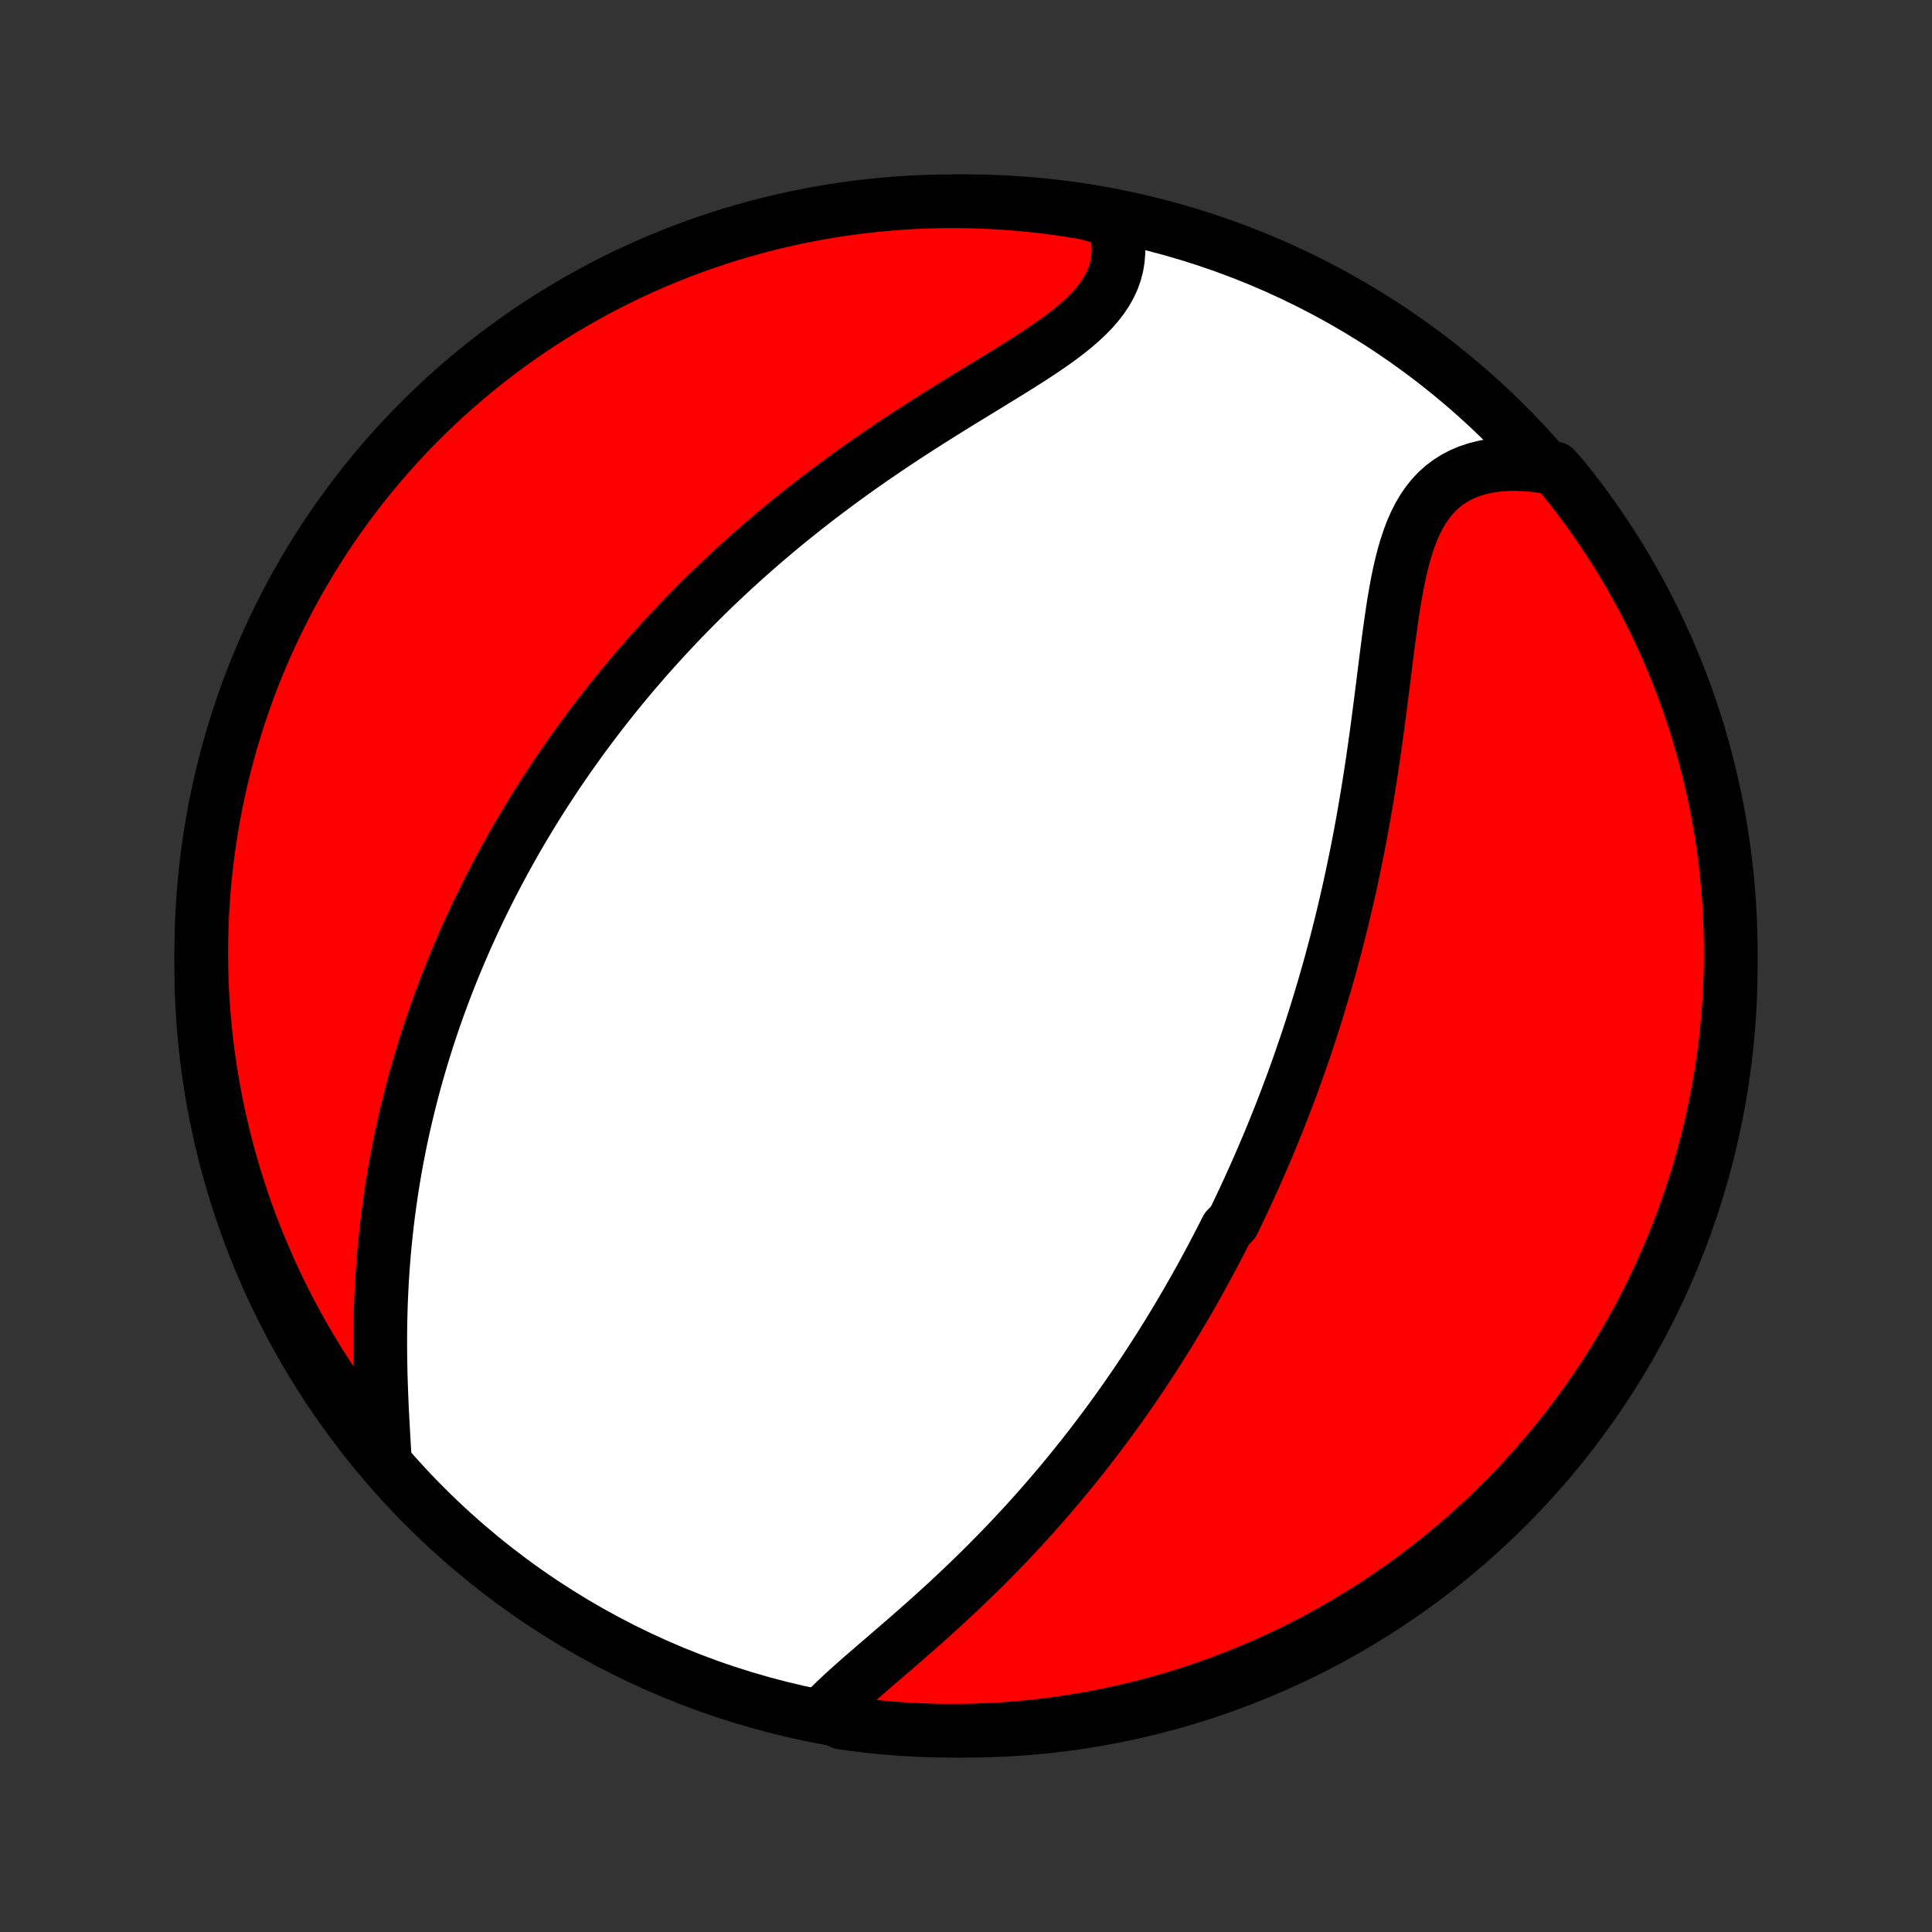 <?xml version="1.0" encoding="utf-8" standalone="no"?>
<!DOCTYPE svg PUBLIC "-//W3C//DTD SVG 1.1//EN"
  "http://www.w3.org/Graphics/SVG/1.1/DTD/svg11.dtd">
<!-- Created with matplotlib (http://matplotlib.org/) -->
<svg height="72pt" version="1.1" viewBox="0 0 72 72" width="72pt" xmlns="http://www.w3.org/2000/svg" xmlns:xlink="http://www.w3.org/1999/xlink">
 <rect x="0" y="0" width="72" height="72" fill="#333333" stroke="none"/>
 <defs>
  <style type="text/css">
*{stroke-linecap:butt;stroke-linejoin:round;}
  </style>
 </defs>
 <g id="figure_1">
  <g id="patch_1">
   <path d="
M0 72
L72 72
L72 0
L0 0
z
" style="fill:none;"/>
  </g>
  <g id="axes_1">
   <g id="PatchCollection_1">
    <defs>
     <path d="
M36 -7.5
C43.558 -7.5 50.808 -10.503 56.153 -15.848
C61.497 -21.192 64.5 -28.442 64.5 -36
C64.5 -43.558 61.497 -50.808 56.153 -56.153
C50.808 -61.497 43.558 -64.5 36 -64.5
C28.442 -64.5 21.192 -61.497 15.848 -56.153
C10.503 -50.808 7.5 -43.558 7.5 -36
C7.5 -28.442 10.503 -21.192 15.848 -15.848
C21.192 -10.503 28.442 -7.5 36 -7.5
z
" id="C0_0_a811fe30f3"/>
     <path d="
M30.718 -8.193
L30.926 -8.406
L31.145 -8.619
L31.372 -8.833
L31.608 -9.049
L31.85 -9.265
L32.097 -9.483
L32.349 -9.702
L32.605 -9.922
L32.863 -10.144
L33.123 -10.368
L33.385 -10.593
L33.647 -10.82
L33.908 -11.048
L34.17 -11.277
L34.431 -11.508
L34.691 -11.74
L34.949 -11.973
L35.206 -12.208
L35.46 -12.443
L35.712 -12.68
L35.962 -12.917
L36.209 -13.155
L36.454 -13.393
L36.696 -13.632
L36.934 -13.872
L37.17 -14.112
L37.403 -14.352
L37.633 -14.593
L37.86 -14.834
L38.084 -15.075
L38.304 -15.316
L38.522 -15.557
L38.736 -15.798
L38.947 -16.039
L39.155 -16.279
L39.36 -16.52
L39.562 -16.76
L39.762 -17.001
L39.958 -17.241
L40.151 -17.48
L40.342 -17.72
L40.529 -17.959
L40.714 -18.197
L40.896 -18.436
L41.076 -18.674
L41.253 -18.912
L41.427 -19.149
L41.599 -19.386
L41.769 -19.623
L41.936 -19.859
L42.1 -20.096
L42.263 -20.331
L42.423 -20.567
L42.581 -20.802
L42.737 -21.038
L42.891 -21.272
L43.042 -21.507
L43.192 -21.742
L43.34 -21.976
L43.486 -22.21
L43.63 -22.445
L43.772 -22.679
L43.913 -22.913
L44.051 -23.148
L44.188 -23.382
L44.324 -23.616
L44.458 -23.851
L44.59 -24.085
L44.721 -24.32
L44.85 -24.555
L44.978 -24.791
L45.105 -25.027
L45.23 -25.263
L45.354 -25.5
L45.477 -25.736
L45.598 -25.974
L45.718 -26.212
L45.954 -26.451
L46.071 -26.69
L46.186 -26.93
L46.3 -27.171
L46.413 -27.413
L46.525 -27.655
L46.636 -27.899
L46.746 -28.143
L46.855 -28.388
L46.963 -28.635
L47.07 -28.882
L47.176 -29.131
L47.282 -29.381
L47.386 -29.632
L47.489 -29.884
L47.591 -30.138
L47.693 -30.393
L47.793 -30.65
L47.893 -30.908
L47.992 -31.168
L48.09 -31.43
L48.187 -31.693
L48.283 -31.958
L48.378 -32.225
L48.473 -32.494
L48.566 -32.765
L48.659 -33.038
L48.751 -33.312
L48.842 -33.589
L48.932 -33.869
L49.021 -34.15
L49.109 -34.434
L49.196 -34.72
L49.282 -35.008
L49.368 -35.299
L49.452 -35.592
L49.536 -35.888
L49.618 -36.187
L49.699 -36.488
L49.78 -36.791
L49.859 -37.098
L49.937 -37.407
L50.014 -37.719
L50.09 -38.034
L50.164 -38.351
L50.238 -38.672
L50.31 -38.995
L50.381 -39.321
L50.45 -39.65
L50.519 -39.982
L50.586 -40.317
L50.652 -40.654
L50.716 -40.994
L50.779 -41.337
L50.84 -41.683
L50.9 -42.031
L50.959 -42.382
L51.016 -42.736
L51.072 -43.091
L51.127 -43.449
L51.18 -43.809
L51.232 -44.171
L51.283 -44.534
L51.333 -44.899
L51.381 -45.266
L51.429 -45.633
L51.476 -46.001
L51.523 -46.37
L51.569 -46.739
L51.615 -47.107
L51.661 -47.475
L51.708 -47.842
L51.755 -48.208
L51.805 -48.571
L51.856 -48.931
L51.909 -49.288
L51.965 -49.641
L52.026 -49.99
L52.09 -50.333
L52.16 -50.669
L52.237 -50.998
L52.32 -51.32
L52.412 -51.632
L52.513 -51.934
L52.623 -52.225
L52.746 -52.503
L52.88 -52.769
L53.027 -53.02
L53.188 -53.256
L53.363 -53.476
L53.553 -53.68
L53.758 -53.866
L53.978 -54.034
L54.213 -54.183
L54.463 -54.314
L54.727 -54.426
L55.004 -54.519
L55.293 -54.593
L55.594 -54.649
L55.907 -54.686
L56.228 -54.705
L56.559 -54.707
L56.897 -54.691
L57.242 -54.658
L57.592 -54.609
L57.941 -54.544
L58.255 -54.188
L58.563 -53.803
L58.863 -53.412
L59.157 -53.015
L59.443 -52.614
L59.722 -52.207
L59.995 -51.795
L60.259 -51.379
L60.517 -50.958
L60.767 -50.532
L61.009 -50.102
L61.244 -49.668
L61.471 -49.229
L61.69 -48.787
L61.901 -48.34
L62.105 -47.89
L62.3 -47.436
L62.488 -46.979
L62.668 -46.518
L62.839 -46.054
L63.002 -45.587
L63.157 -45.117
L63.304 -44.645
L63.443 -44.169
L63.572 -43.692
L63.694 -43.212
L63.807 -42.729
L63.912 -42.245
L64.008 -41.759
L64.096 -41.271
L64.175 -40.781
L64.246 -40.29
L64.308 -39.798
L64.361 -39.304
L64.406 -38.809
L64.442 -38.314
L64.469 -37.818
L64.488 -37.321
L64.498 -36.824
L64.499 -36.327
L64.492 -35.83
L64.476 -35.332
L64.451 -34.835
L64.418 -34.338
L64.376 -33.842
L64.326 -33.346
L64.266 -32.852
L64.198 -32.358
L64.122 -31.865
L64.037 -31.373
L63.943 -30.883
L63.841 -30.395
L63.731 -29.908
L63.612 -29.423
L63.484 -28.94
L63.349 -28.459
L63.204 -27.981
L63.052 -27.505
L62.891 -27.031
L62.722 -26.56
L62.545 -26.092
L62.36 -25.628
L62.167 -25.166
L61.966 -24.707
L61.757 -24.253
L61.54 -23.801
L61.316 -23.353
L61.084 -22.91
L60.844 -22.47
L60.596 -22.034
L60.341 -21.603
L60.079 -21.176
L59.809 -20.753
L59.532 -20.335
L59.248 -19.922
L58.956 -19.514
L58.658 -19.11
L58.353 -18.712
L58.041 -18.32
L57.722 -17.932
L57.397 -17.55
L57.065 -17.174
L56.727 -16.803
L56.382 -16.439
L56.032 -16.08
L55.675 -15.727
L55.312 -15.381
L54.943 -15.04
L54.569 -14.707
L54.188 -14.379
L53.803 -14.059
L53.412 -13.745
L53.015 -13.437
L52.614 -13.137
L52.207 -12.843
L51.795 -12.557
L51.379 -12.277
L50.958 -12.005
L50.532 -11.741
L50.102 -11.483
L49.668 -11.233
L49.229 -10.991
L48.787 -10.756
L48.34 -10.529
L47.89 -10.31
L47.436 -10.099
L46.979 -9.895
L46.518 -9.699
L46.054 -9.512
L45.587 -9.332
L45.117 -9.161
L44.645 -8.998
L44.169 -8.843
L43.692 -8.696
L43.212 -8.558
L42.729 -8.427
L42.245 -8.306
L41.759 -8.193
L41.271 -8.088
L40.781 -7.992
L40.29 -7.904
L39.798 -7.825
L39.304 -7.754
L38.809 -7.692
L38.314 -7.639
L37.818 -7.594
L37.321 -7.558
L36.824 -7.531
L36.327 -7.512
L35.83 -7.502
L35.332 -7.501
L34.835 -7.508
L34.338 -7.524
L33.842 -7.548
L33.346 -7.582
L32.852 -7.624
L32.358 -7.674
L31.865 -7.734
L31.373 -7.802
z
" id="C0_1_18d1286b47"/>
     <path d="
M14.331 -17.77
L14.309 -18.138
L14.288 -18.511
L14.267 -18.888
L14.246 -19.268
L14.228 -19.65
L14.212 -20.034
L14.198 -20.419
L14.186 -20.804
L14.178 -21.19
L14.173 -21.576
L14.171 -21.961
L14.173 -22.345
L14.178 -22.728
L14.187 -23.109
L14.199 -23.489
L14.216 -23.867
L14.235 -24.242
L14.259 -24.615
L14.286 -24.985
L14.316 -25.353
L14.351 -25.718
L14.388 -26.08
L14.429 -26.44
L14.473 -26.796
L14.521 -27.149
L14.571 -27.498
L14.624 -27.845
L14.681 -28.189
L14.74 -28.529
L14.802 -28.866
L14.867 -29.2
L14.934 -29.53
L15.004 -29.857
L15.077 -30.182
L15.152 -30.503
L15.229 -30.82
L15.308 -31.135
L15.39 -31.447
L15.473 -31.756
L15.559 -32.062
L15.647 -32.364
L15.736 -32.664
L15.828 -32.962
L15.922 -33.256
L16.017 -33.548
L16.114 -33.837
L16.213 -34.124
L16.313 -34.408
L16.415 -34.689
L16.519 -34.969
L16.624 -35.245
L16.731 -35.52
L16.84 -35.792
L16.95 -36.063
L17.062 -36.331
L17.175 -36.597
L17.289 -36.861
L17.405 -37.123
L17.523 -37.383
L17.642 -37.642
L17.762 -37.899
L17.884 -38.154
L18.008 -38.408
L18.133 -38.66
L18.259 -38.91
L18.387 -39.159
L18.516 -39.407
L18.647 -39.653
L18.78 -39.898
L18.914 -40.142
L19.049 -40.385
L19.186 -40.627
L19.325 -40.867
L19.465 -41.107
L19.607 -41.345
L19.75 -41.583
L19.896 -41.82
L20.043 -42.056
L20.191 -42.291
L20.342 -42.525
L20.494 -42.759
L20.648 -42.992
L20.804 -43.225
L20.962 -43.457
L21.122 -43.688
L21.284 -43.919
L21.448 -44.15
L21.613 -44.38
L21.781 -44.61
L21.952 -44.84
L22.124 -45.069
L22.299 -45.298
L22.476 -45.527
L22.655 -45.755
L22.837 -45.984
L23.021 -46.212
L23.208 -46.44
L23.397 -46.668
L23.589 -46.896
L23.784 -47.124
L23.981 -47.352
L24.181 -47.58
L24.385 -47.808
L24.591 -48.036
L24.8 -48.264
L25.012 -48.492
L25.227 -48.72
L25.445 -48.948
L25.667 -49.176
L25.892 -49.404
L26.12 -49.632
L26.352 -49.861
L26.587 -50.089
L26.826 -50.317
L27.068 -50.545
L27.314 -50.774
L27.564 -51.002
L27.818 -51.23
L28.075 -51.458
L28.336 -51.686
L28.601 -51.913
L28.87 -52.141
L29.142 -52.368
L29.419 -52.595
L29.7 -52.821
L29.984 -53.047
L30.272 -53.273
L30.565 -53.498
L30.861 -53.722
L31.161 -53.946
L31.465 -54.169
L31.772 -54.391
L32.083 -54.613
L32.397 -54.833
L32.715 -55.052
L33.036 -55.27
L33.36 -55.488
L33.686 -55.703
L34.015 -55.918
L34.346 -56.131
L34.679 -56.343
L35.014 -56.554
L35.349 -56.763
L35.685 -56.971
L36.021 -57.178
L36.357 -57.383
L36.691 -57.587
L37.023 -57.791
L37.353 -57.993
L37.679 -58.194
L38.001 -58.395
L38.317 -58.596
L38.627 -58.796
L38.928 -58.998
L39.221 -59.199
L39.503 -59.402
L39.774 -59.607
L40.032 -59.814
L40.275 -60.023
L40.502 -60.236
L40.713 -60.452
L40.905 -60.672
L41.077 -60.896
L41.229 -61.125
L41.36 -61.359
L41.469 -61.597
L41.556 -61.84
L41.62 -62.089
L41.661 -62.341
L41.681 -62.597
L41.678 -62.857
L41.654 -63.12
L41.609 -63.385
L41.543 -63.653
L40.979 -63.921
L40.488 -64.062
L39.996 -64.144
L39.503 -64.218
L39.009 -64.284
L38.514 -64.341
L38.018 -64.389
L37.522 -64.428
L37.025 -64.459
L36.528 -64.482
L36.03 -64.495
L35.533 -64.5
L35.036 -64.496
L34.539 -64.484
L34.042 -64.463
L33.546 -64.433
L33.051 -64.394
L32.557 -64.347
L32.064 -64.291
L31.572 -64.227
L31.081 -64.154
L30.592 -64.072
L30.104 -63.982
L29.619 -63.883
L29.135 -63.776
L28.653 -63.661
L28.174 -63.537
L27.697 -63.404
L27.222 -63.264
L26.75 -63.114
L26.281 -62.957
L25.815 -62.792
L25.352 -62.618
L24.892 -62.436
L24.436 -62.246
L23.983 -62.048
L23.534 -61.843
L23.088 -61.629
L22.647 -61.407
L22.209 -61.178
L21.776 -60.941
L21.348 -60.697
L20.923 -60.445
L20.503 -60.185
L20.088 -59.919
L19.678 -59.645
L19.273 -59.363
L18.873 -59.075
L18.478 -58.779
L18.088 -58.477
L17.704 -58.168
L17.325 -57.852
L16.952 -57.529
L16.585 -57.2
L16.224 -56.864
L15.869 -56.522
L15.52 -56.174
L15.177 -55.82
L14.841 -55.459
L14.511 -55.093
L14.187 -54.721
L13.87 -54.343
L13.56 -53.959
L13.257 -53.57
L12.961 -53.176
L12.672 -52.776
L12.389 -52.372
L12.114 -51.962
L11.847 -51.548
L11.586 -51.129
L11.334 -50.705
L11.088 -50.276
L10.85 -49.844
L10.62 -49.407
L10.398 -48.966
L10.183 -48.521
L9.976 -48.072
L9.777 -47.62
L9.587 -47.164
L9.404 -46.705
L9.229 -46.242
L9.063 -45.776
L8.904 -45.307
L8.754 -44.836
L8.612 -44.362
L8.479 -43.885
L8.354 -43.406
L8.237 -42.924
L8.129 -42.441
L8.029 -41.955
L7.938 -41.468
L7.856 -40.979
L7.782 -40.488
L7.716 -39.996
L7.659 -39.503
L7.611 -39.009
L7.572 -38.514
L7.541 -38.018
L7.518 -37.522
L7.505 -37.025
L7.5 -36.528
L7.504 -36.03
L7.516 -35.533
L7.537 -35.036
L7.567 -34.539
L7.606 -34.042
L7.653 -33.546
L7.709 -33.051
L7.773 -32.557
L7.846 -32.064
L7.928 -31.572
L8.018 -31.081
L8.116 -30.592
L8.224 -30.104
L8.339 -29.619
L8.463 -29.135
L8.596 -28.653
L8.736 -28.174
L8.886 -27.697
L9.043 -27.222
L9.208 -26.75
L9.382 -26.281
L9.564 -25.815
L9.754 -25.352
L9.952 -24.892
L10.157 -24.436
L10.371 -23.983
L10.592 -23.534
L10.822 -23.088
L11.059 -22.647
L11.303 -22.209
L11.555 -21.776
L11.815 -21.348
L12.081 -20.923
L12.355 -20.503
L12.637 -20.088
L12.925 -19.678
L13.221 -19.273
L13.523 -18.873
L13.832 -18.478
z
" id="C0_2_6661123bb9"/>
    </defs>
    <g clip-path="url(#p1bffca34e9)">
     <use style="fill:#ffffff;stroke:#000000;stroke-width:2.0;" x="0.0" xlink:href="#C0_0_a811fe30f3" y="72.0"/>
    </g>
    <g clip-path="url(#p1bffca34e9)">
     <use style="fill:#ff0000;stroke:#000000;stroke-width:2.0;" x="0.0" xlink:href="#C0_1_18d1286b47" y="72.0"/>
    </g>
    <g clip-path="url(#p1bffca34e9)">
     <use style="fill:#ff0000;stroke:#000000;stroke-width:2.0;" x="0.0" xlink:href="#C0_2_6661123bb9" y="72.0"/>
    </g>
   </g>
  </g>
 </g>
 <defs>
  <clipPath id="p1bffca34e9">
   <rect height="72.0" width="72.0" x="0.0" y="0.0"/>
  </clipPath>
 </defs>
</svg>
